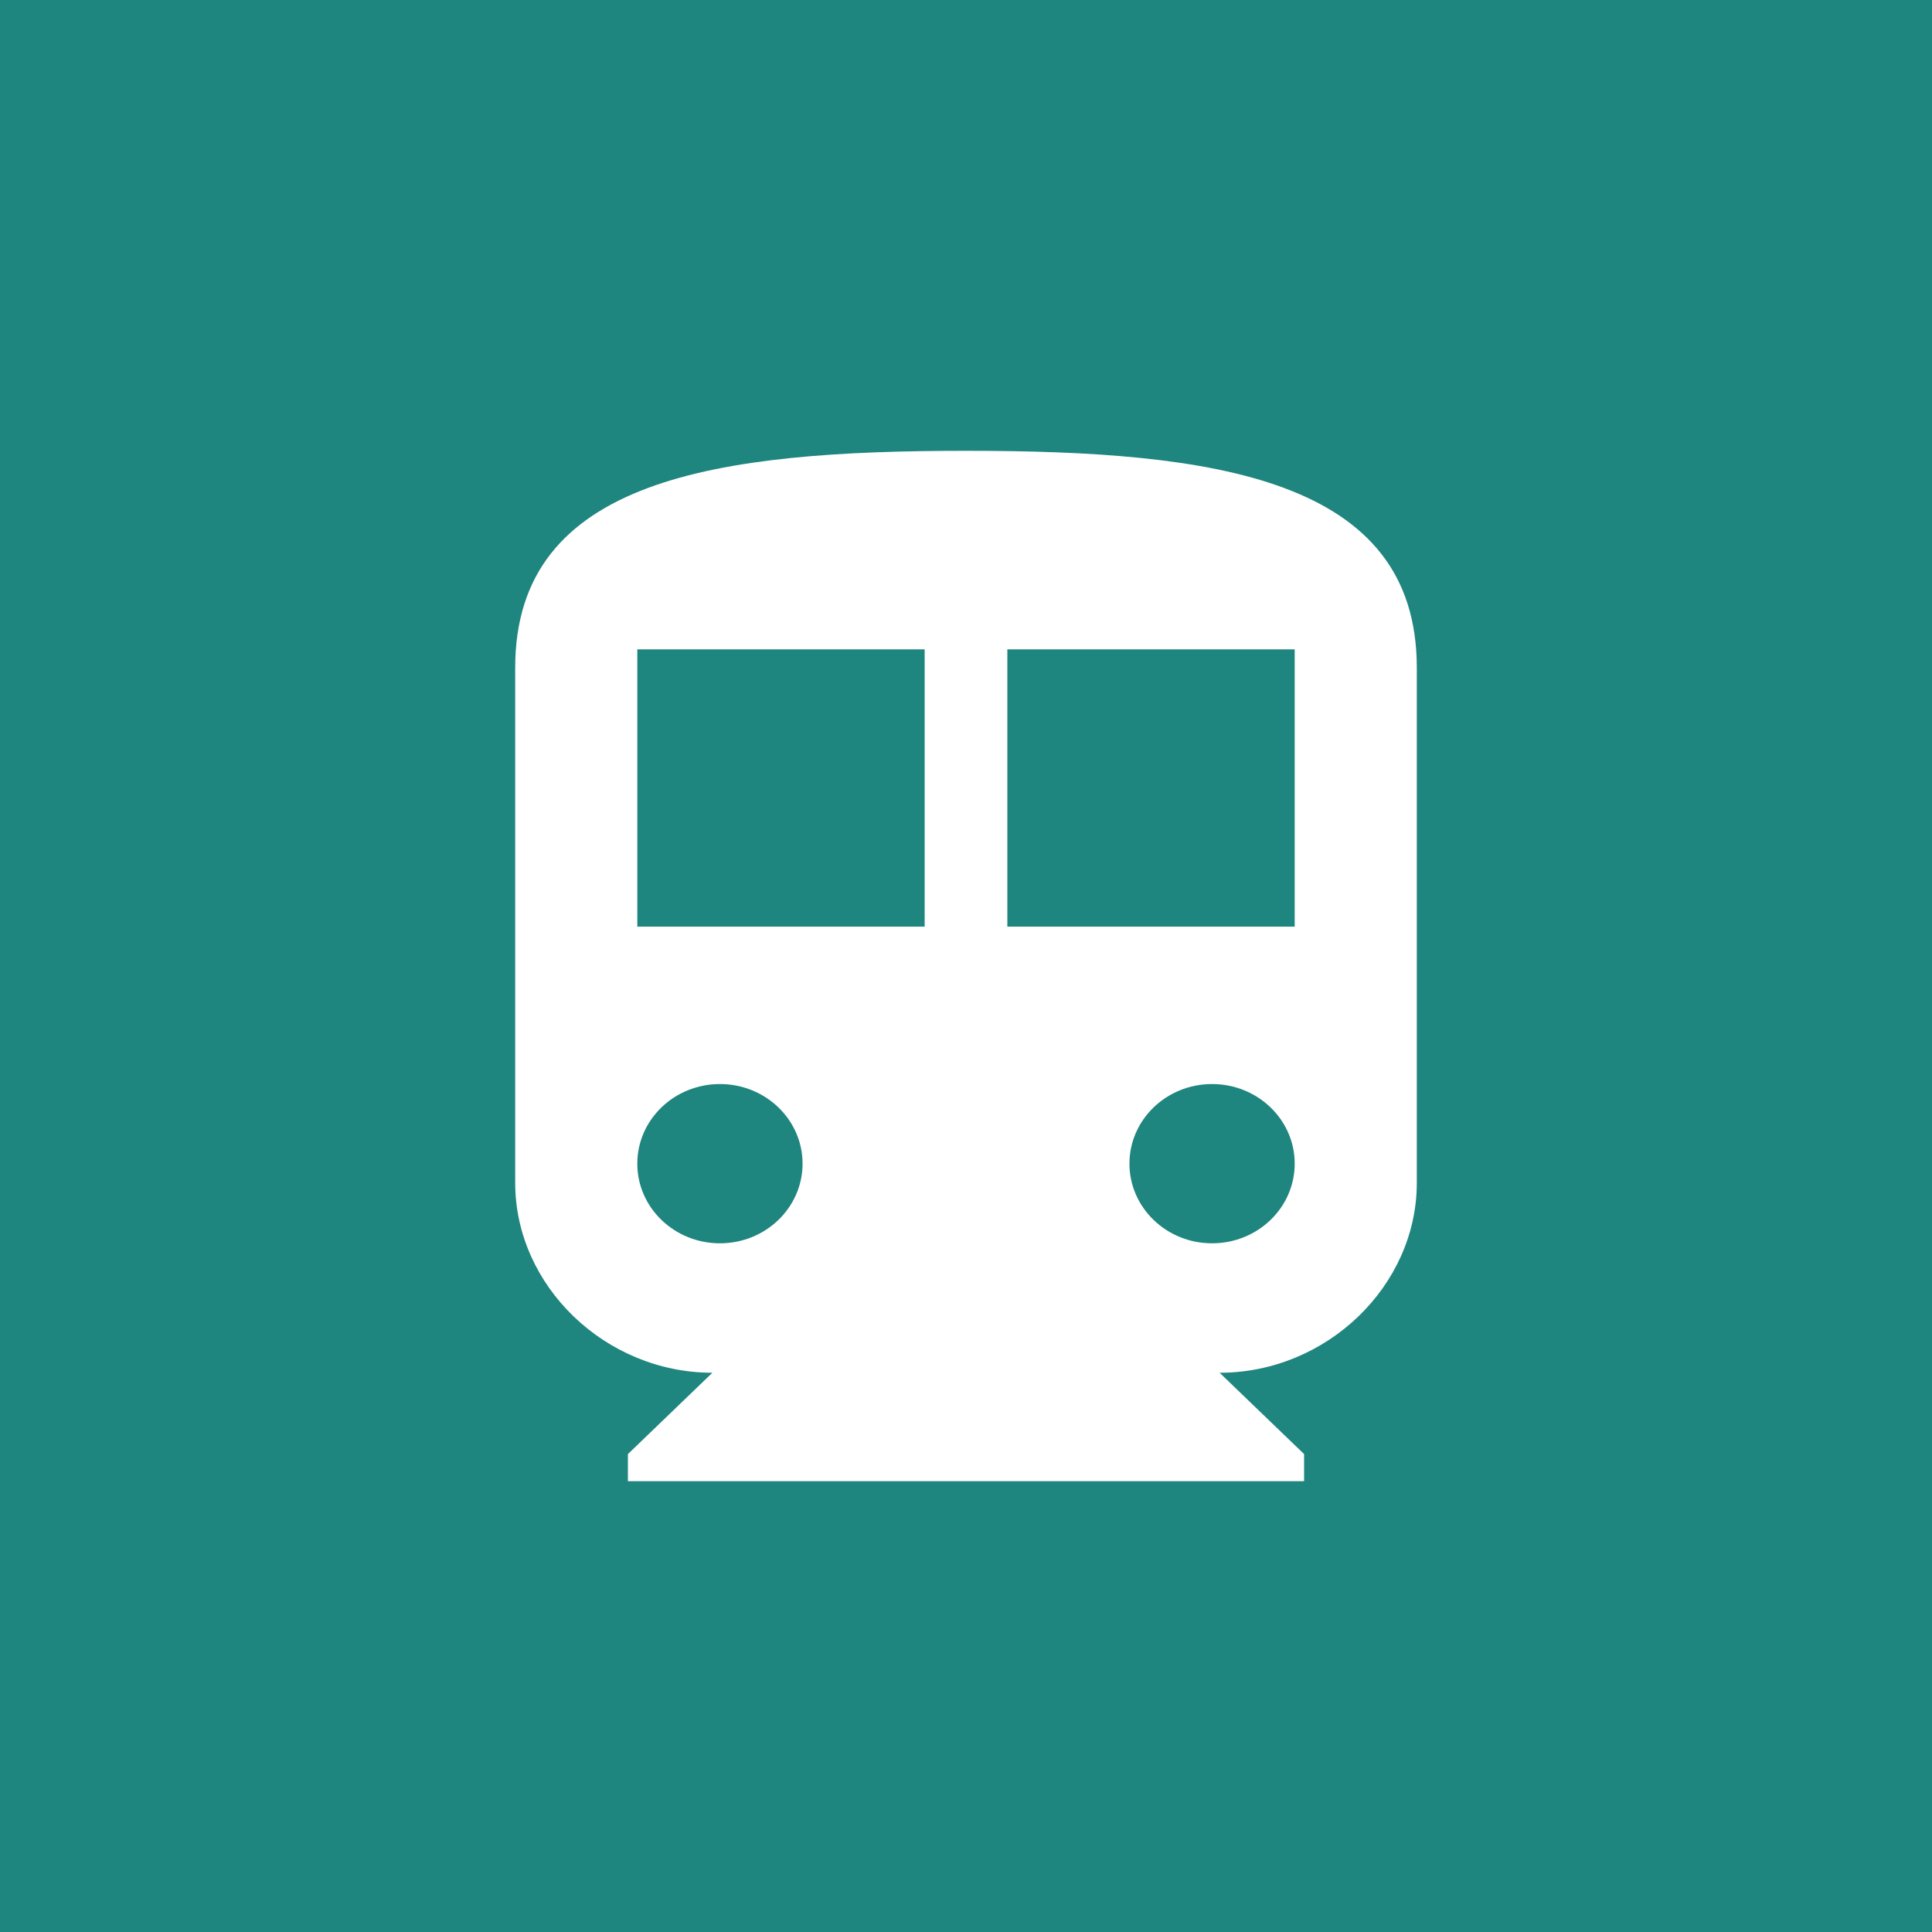 <svg xmlns="http://www.w3.org/2000/svg" width="30" height="30">
    <rect width="100%" height="100%" fill="#333333" stroke="none"/>
    <path fill="#1F857F" fill-rule="evenodd" d="M30 14.999V30H0V0h30v14.999z"/>
    <path fill="#FFF" fill-rule="evenodd" d="M18.938 21.316l1.312 1.263V23H9.75v-.421l1.312-1.263C9.4 21.316 8 19.968 8 18.368v-8C8 7.421 11.15 7 15 7s7 .421 7 3.368v8c0 1.6-1.4 2.948-3.062 2.948zm-7.759-2.01c.709 0 1.283-.554 1.283-1.237 0-.682-.574-1.236-1.283-1.236s-1.283.554-1.283 1.236c0 .683.574 1.237 1.283 1.237zm3.179-9.223H9.896v4.306h4.462v-4.306zm5.746 0h-4.462v4.306h4.462v-4.306zm-1.283 6.75c-.709 0-1.283.554-1.283 1.236 0 .683.574 1.237 1.283 1.237s1.283-.554 1.283-1.237c0-.682-.574-1.236-1.283-1.236z"/>
</svg>
